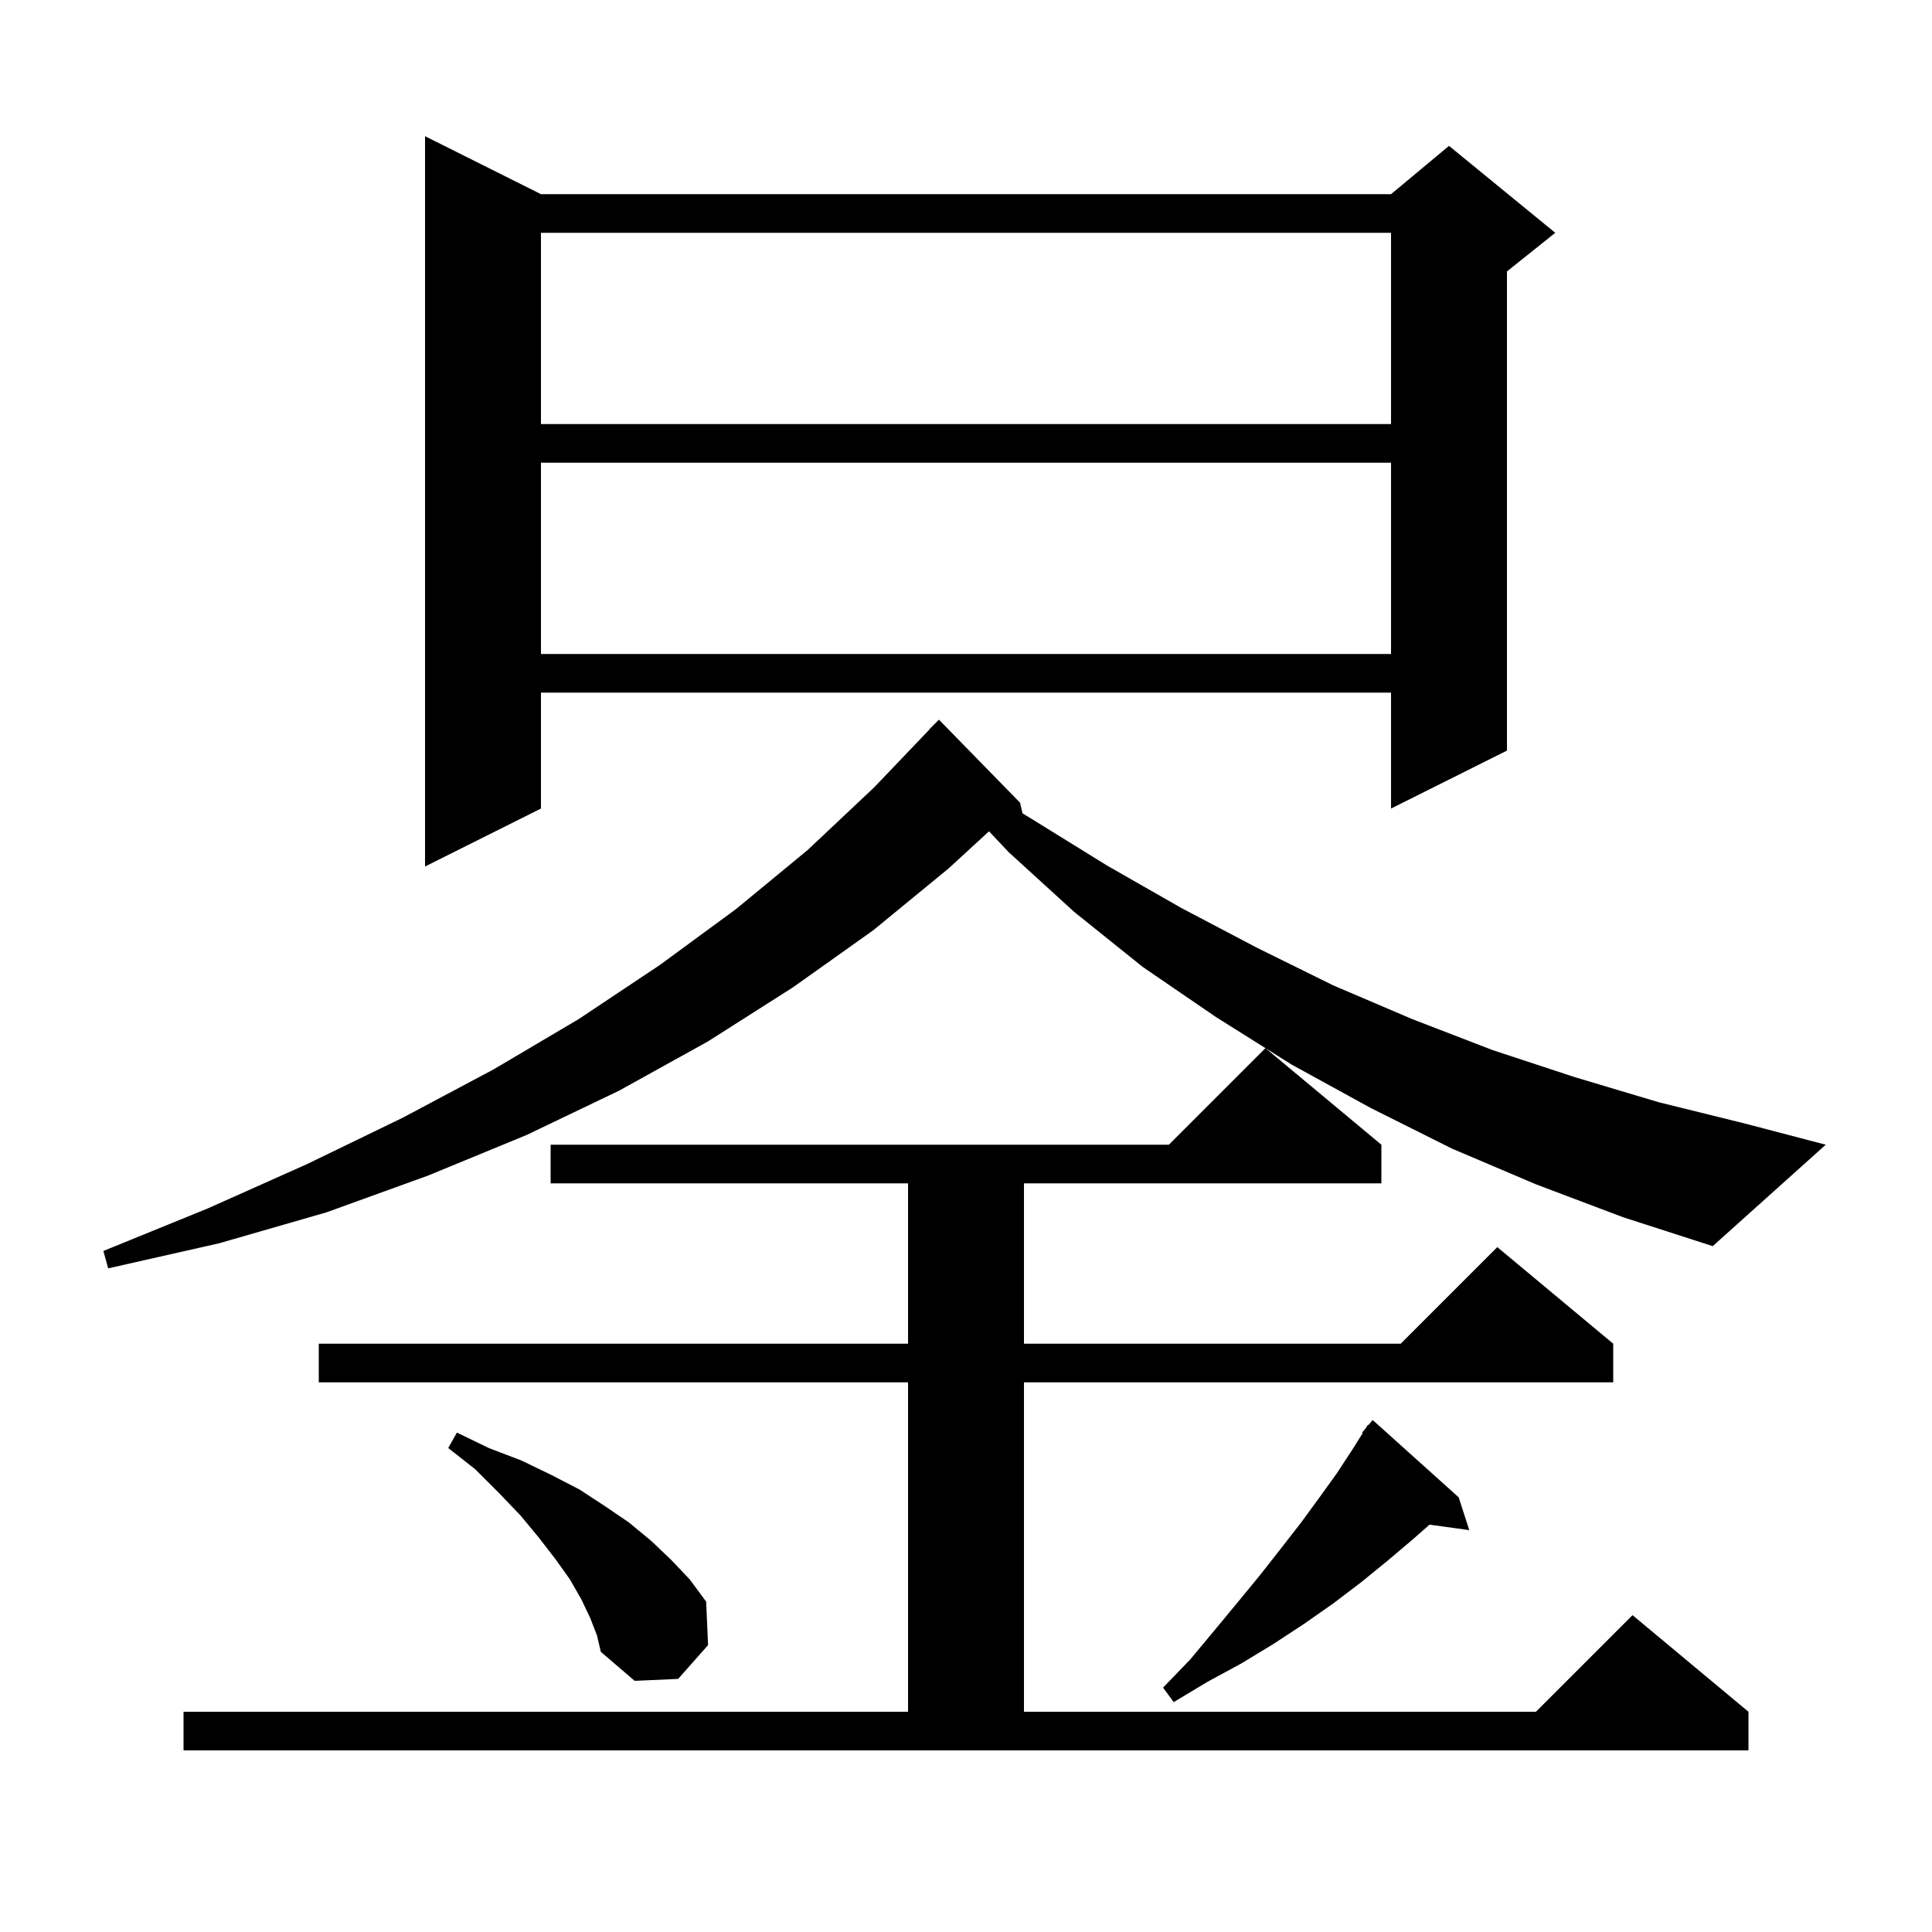<svg xmlns="http://www.w3.org/2000/svg" xmlns:xlink="http://www.w3.org/1999/xlink" version="1.1" baseProfile="full" viewBox="0 0 200 200" width="200" height="200">
<g fill="black">
<path d="M 151.0 155.0 L 152.1 158.4 L 147.982 157.832 L 146.2 159.4 L 143.6 161.6 L 140.9 163.8 L 138.0 166.0 L 135.0 168.1 L 131.8 170.2 L 128.5 172.2 L 125.0 174.1 L 121.5 176.2 L 120.4 174.7 L 123.2 171.8 L 125.7 168.8 L 128.1 165.9 L 130.4 163.1 L 132.6 160.3 L 134.7 157.6 L 136.6 155.0 L 138.4 152.5 L 140.1 149.9 L 141.07 148.347 L 141.0 148.3 L 141.383 147.848 L 141.6 147.5 L 141.646 147.537 L 142.1 147.0 Z M 61.1 167.5 L 60.2 165.6 L 59.0 163.5 L 57.5 161.4 L 55.8 159.2 L 53.9 156.9 L 51.7 154.6 L 49.2 152.1 L 46.4 149.9 L 47.3 148.3 L 50.6 149.9 L 54.0 151.2 L 57.1 152.7 L 60.0 154.2 L 62.6 155.9 L 65.1 157.6 L 67.4 159.5 L 69.5 161.5 L 71.4 163.5 L 73.1 165.8 L 73.3 170.3 L 70.2 173.8 L 65.7 174.0 L 62.2 171.0 L 61.8 169.3 Z M 159.0 122.6 L 150.3 118.9 L 141.9 114.7 L 133.7 110.2 L 131.019 108.516 L 143.0 118.5 L 143.0 122.5 L 106.0 122.5 L 106.0 139.1 L 145.0 139.1 L 155.0 129.1 L 167.0 139.1 L 167.0 143.1 L 106.0 143.1 L 106.0 177.2 L 159.0 177.2 L 169.0 167.2 L 181.0 177.2 L 181.0 181.2 L 19.0 181.2 L 19.0 177.2 L 94.0 177.2 L 94.0 143.1 L 33.0 143.1 L 33.0 139.1 L 94.0 139.1 L 94.0 122.5 L 57.0 122.5 L 57.0 118.5 L 121.0 118.5 L 130.998 108.502 L 125.9 105.3 L 118.3 100.1 L 111.2 94.4 L 104.4 88.2 L 102.384 86.056 L 98.2 89.9 L 90.4 96.3 L 82.1 102.2 L 73.3 107.8 L 64.1 112.9 L 54.5 117.5 L 44.3 121.7 L 33.8 125.5 L 22.7 128.7 L 11.2 131.3 L 10.7 129.5 L 21.5 125.1 L 31.8 120.5 L 41.7 115.7 L 51.1 110.7 L 59.9 105.5 L 68.3 99.9 L 76.2 94.1 L 83.6 88.0 L 90.5 81.5 L 96.218 75.514 L 96.2 75.5 L 97.2 74.5 L 105.6 83.1 L 105.851 84.199 L 107.0 84.9 L 114.6 89.6 L 122.3 94.0 L 130.1 98.1 L 138.0 102.0 L 146.2 105.5 L 154.5 108.7 L 163.0 111.5 L 171.7 114.1 L 180.6 116.3 L 189.0 118.5 L 177.3 129.0 L 168.0 126.0 Z M 56.0 20.1 L 144.0 20.1 L 150.0 15.1 L 161.0 24.1 L 156.0 28.1 L 156.0 77.7 L 144.0 83.7 L 144.0 71.7 L 56.0 71.7 L 56.0 83.7 L 44.0 89.7 L 44.0 14.1 Z M 56.0 47.9 L 56.0 67.7 L 144.0 67.7 L 144.0 47.9 Z M 56.0 24.1 L 56.0 43.9 L 144.0 43.9 L 144.0 24.1 Z " />
</g>
</svg>

